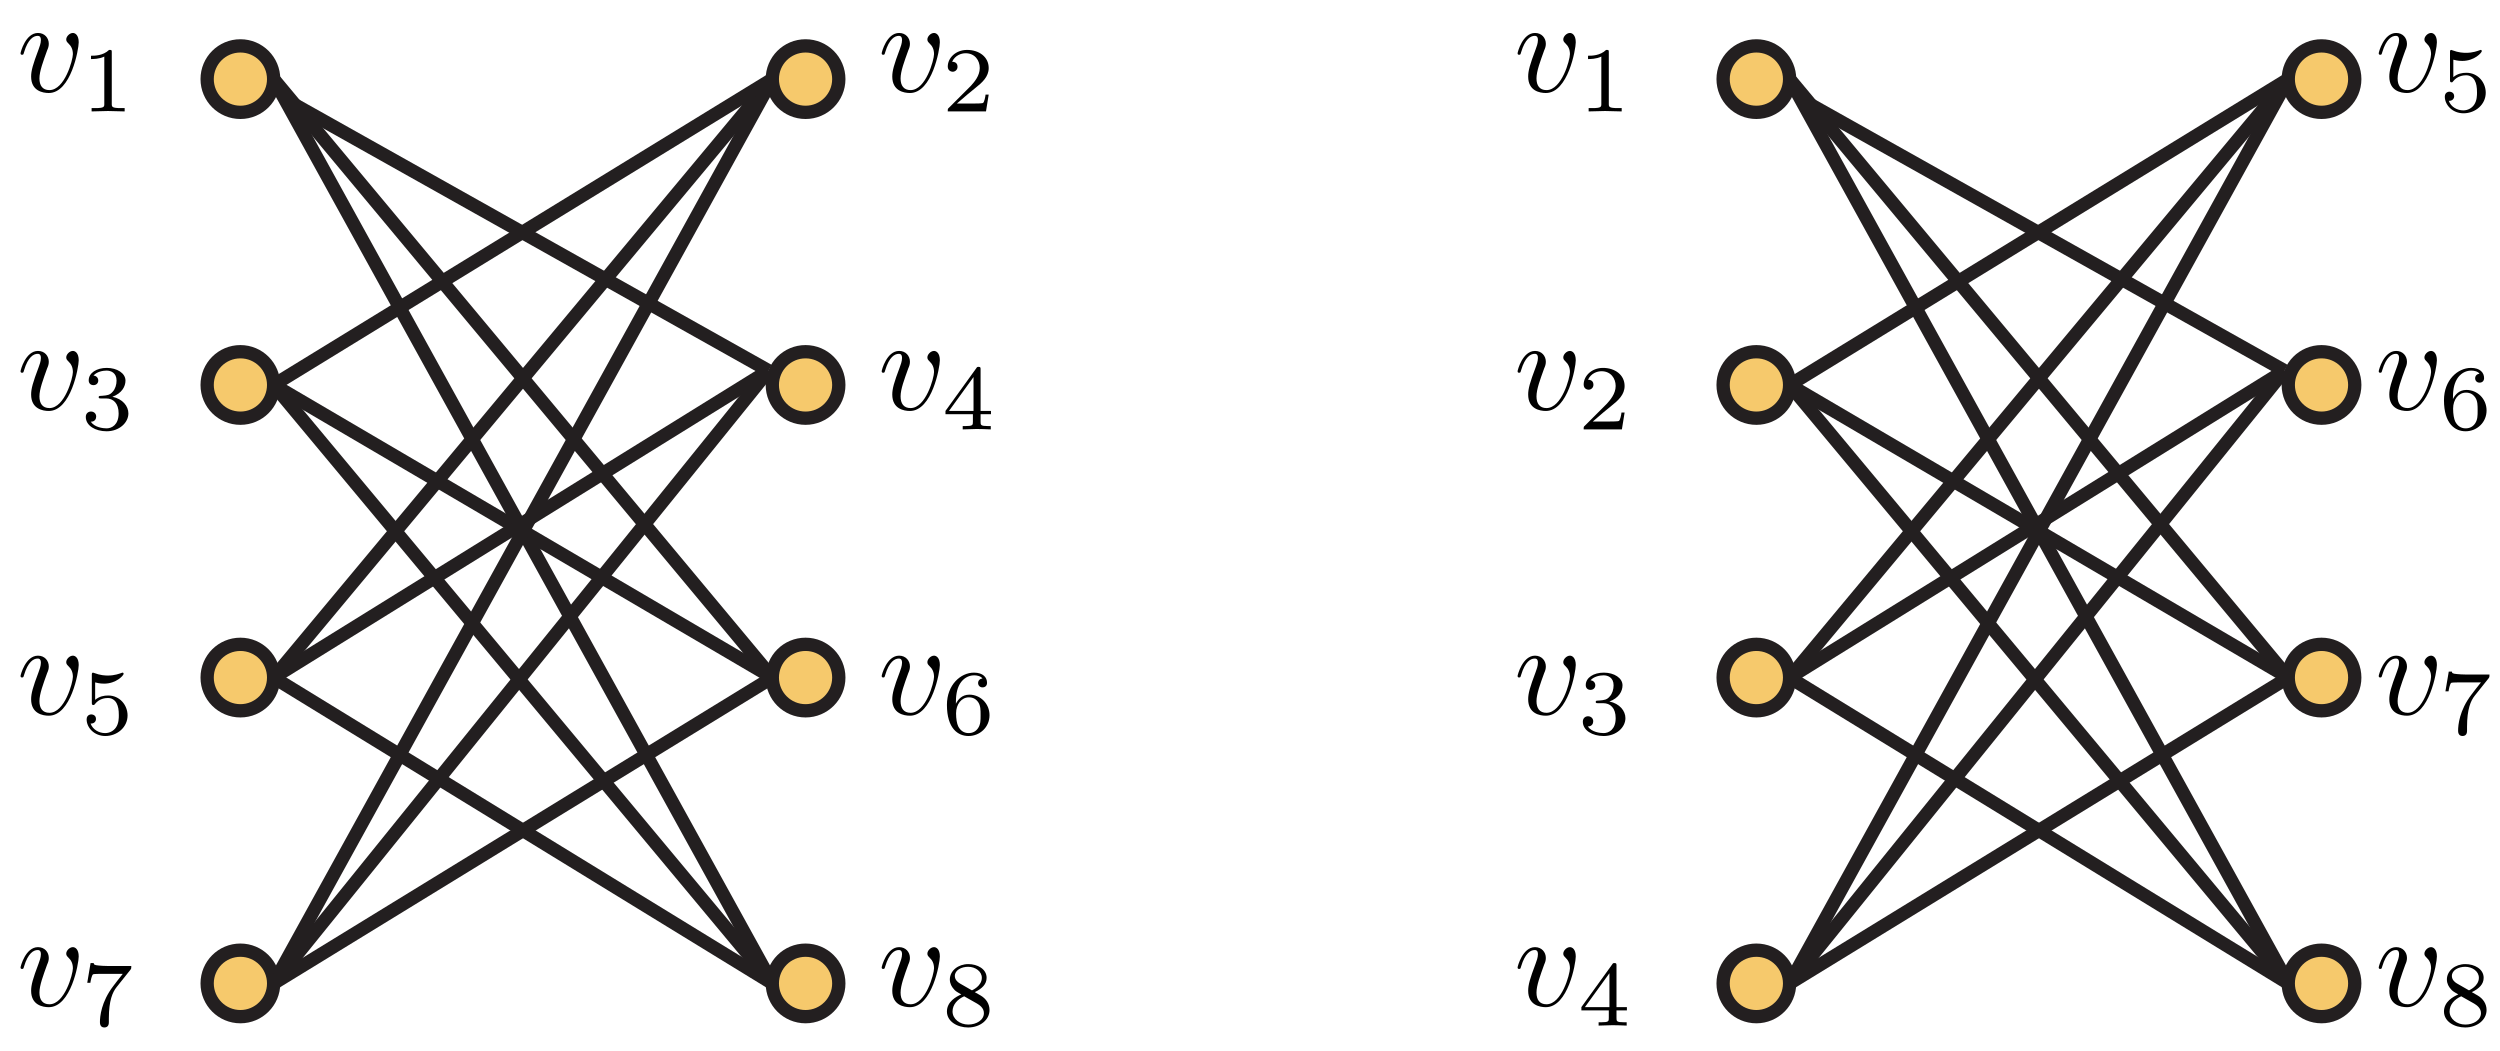 <?xml version="1.0" encoding="UTF-8"?>
<svg xmlns="http://www.w3.org/2000/svg" xmlns:xlink="http://www.w3.org/1999/xlink" width="188pt" height="79pt" viewBox="0 0 188 79" version="1.1">
<defs>
<g>
<symbol overflow="visible" id="glyph0-0">
<path style="stroke:none;" d=""/>
</symbol>
<symbol overflow="visible" id="glyph0-1">
<path style="stroke:none;" d="M 4.672 -3.703 C 4.672 -4.25 4.406 -4.406 4.234 -4.406 C 3.984 -4.406 3.734 -4.141 3.734 -3.922 C 3.734 -3.797 3.781 -3.734 3.891 -3.625 C 4.109 -3.422 4.234 -3.172 4.234 -2.812 C 4.234 -2.391 3.625 -0.109 2.469 -0.109 C 1.953 -0.109 1.719 -0.453 1.719 -0.984 C 1.719 -1.531 2 -2.266 2.297 -3.094 C 2.375 -3.266 2.422 -3.406 2.422 -3.594 C 2.422 -4.031 2.109 -4.406 1.609 -4.406 C 0.672 -4.406 0.297 -2.953 0.297 -2.875 C 0.297 -2.766 0.391 -2.766 0.406 -2.766 C 0.516 -2.766 0.516 -2.797 0.562 -2.953 C 0.859 -3.953 1.281 -4.188 1.578 -4.188 C 1.656 -4.188 1.828 -4.188 1.828 -3.875 C 1.828 -3.625 1.719 -3.344 1.656 -3.172 C 1.219 -2.016 1.094 -1.562 1.094 -1.125 C 1.094 -0.047 1.969 0.109 2.422 0.109 C 4.094 0.109 4.672 -3.188 4.672 -3.703 Z M 4.672 -3.703 "/>
</symbol>
<symbol overflow="visible" id="glyph1-0">
<path style="stroke:none;" d=""/>
</symbol>
<symbol overflow="visible" id="glyph1-1">
<path style="stroke:none;" d="M 2.328 -4.438 C 2.328 -4.625 2.328 -4.625 2.125 -4.625 C 1.672 -4.188 1.047 -4.188 0.766 -4.188 L 0.766 -3.938 C 0.922 -3.938 1.391 -3.938 1.766 -4.125 L 1.766 -0.578 C 1.766 -0.344 1.766 -0.25 1.078 -0.25 L 0.812 -0.25 L 0.812 0 C 0.938 0 1.797 -0.031 2.047 -0.031 C 2.266 -0.031 3.141 0 3.297 0 L 3.297 -0.25 L 3.031 -0.25 C 2.328 -0.25 2.328 -0.344 2.328 -0.578 Z M 2.328 -4.438 "/>
</symbol>
<symbol overflow="visible" id="glyph1-2">
<path style="stroke:none;" d="M 1.906 -2.328 C 2.453 -2.328 2.844 -1.953 2.844 -1.203 C 2.844 -0.344 2.328 -0.078 1.938 -0.078 C 1.656 -0.078 1.031 -0.156 0.75 -0.578 C 1.078 -0.578 1.156 -0.812 1.156 -0.969 C 1.156 -1.188 0.984 -1.344 0.766 -1.344 C 0.578 -1.344 0.375 -1.219 0.375 -0.938 C 0.375 -0.281 1.094 0.141 1.938 0.141 C 2.906 0.141 3.578 -0.516 3.578 -1.203 C 3.578 -1.75 3.141 -2.297 2.375 -2.453 C 3.094 -2.719 3.359 -3.234 3.359 -3.672 C 3.359 -4.219 2.734 -4.625 1.953 -4.625 C 1.188 -4.625 0.594 -4.25 0.594 -3.688 C 0.594 -3.453 0.75 -3.328 0.953 -3.328 C 1.172 -3.328 1.312 -3.484 1.312 -3.672 C 1.312 -3.875 1.172 -4.031 0.953 -4.047 C 1.203 -4.344 1.672 -4.422 1.938 -4.422 C 2.25 -4.422 2.688 -4.266 2.688 -3.672 C 2.688 -3.375 2.594 -3.047 2.406 -2.844 C 2.188 -2.578 1.984 -2.562 1.641 -2.531 C 1.469 -2.516 1.453 -2.516 1.422 -2.516 C 1.406 -2.516 1.344 -2.5 1.344 -2.422 C 1.344 -2.328 1.406 -2.328 1.531 -2.328 Z M 1.906 -2.328 "/>
</symbol>
<symbol overflow="visible" id="glyph1-3">
<path style="stroke:none;" d="M 1.078 -3.891 C 1.438 -3.797 1.641 -3.797 1.75 -3.797 C 2.672 -3.797 3.219 -4.422 3.219 -4.531 C 3.219 -4.609 3.172 -4.625 3.141 -4.625 C 3.125 -4.625 3.109 -4.625 3.078 -4.609 C 2.906 -4.547 2.547 -4.406 2.031 -4.406 C 1.828 -4.406 1.469 -4.422 1.016 -4.594 C 0.938 -4.625 0.922 -4.625 0.922 -4.625 C 0.828 -4.625 0.828 -4.547 0.828 -4.438 L 0.828 -2.391 C 0.828 -2.266 0.828 -2.188 0.938 -2.188 C 1 -2.188 1.016 -2.188 1.078 -2.281 C 1.375 -2.656 1.812 -2.719 2.047 -2.719 C 2.469 -2.719 2.656 -2.391 2.688 -2.328 C 2.812 -2.094 2.859 -1.828 2.859 -1.422 C 2.859 -1.219 2.859 -0.812 2.641 -0.5 C 2.469 -0.25 2.172 -0.078 1.828 -0.078 C 1.375 -0.078 0.906 -0.328 0.734 -0.797 C 1 -0.781 1.141 -0.953 1.141 -1.141 C 1.141 -1.438 0.875 -1.484 0.781 -1.484 C 0.781 -1.484 0.438 -1.484 0.438 -1.109 C 0.438 -0.484 1.016 0.141 1.844 0.141 C 2.734 0.141 3.516 -0.516 3.516 -1.406 C 3.516 -2.188 2.922 -2.906 2.062 -2.906 C 1.75 -2.906 1.391 -2.844 1.078 -2.578 Z M 1.078 -3.891 "/>
</symbol>
<symbol overflow="visible" id="glyph1-4">
<path style="stroke:none;" d="M 3.734 -4.203 C 3.797 -4.297 3.797 -4.312 3.797 -4.484 L 1.969 -4.484 C 1.688 -4.484 1.609 -4.5 1.359 -4.516 C 1 -4.547 0.984 -4.594 0.969 -4.703 L 0.734 -4.703 L 0.484 -3.219 L 0.719 -3.219 C 0.734 -3.328 0.812 -3.781 0.922 -3.859 C 0.969 -3.891 1.547 -3.891 1.641 -3.891 L 3.156 -3.891 C 2.938 -3.609 2.578 -3.172 2.438 -2.969 C 1.531 -1.781 1.438 -0.672 1.438 -0.266 C 1.438 -0.188 1.438 0.141 1.766 0.141 C 2.109 0.141 2.109 -0.172 2.109 -0.266 L 2.109 -0.547 C 2.109 -1.891 2.391 -2.516 2.688 -2.891 Z M 3.734 -4.203 "/>
</symbol>
<symbol overflow="visible" id="glyph1-5">
<path style="stroke:none;" d="M 3.516 -1.266 L 3.281 -1.266 C 3.266 -1.109 3.188 -0.703 3.094 -0.641 C 3.047 -0.594 2.516 -0.594 2.406 -0.594 L 1.125 -0.594 C 1.859 -1.234 2.109 -1.438 2.516 -1.766 C 3.031 -2.172 3.516 -2.609 3.516 -3.266 C 3.516 -4.109 2.781 -4.625 1.891 -4.625 C 1.031 -4.625 0.438 -4.016 0.438 -3.375 C 0.438 -3.031 0.734 -2.984 0.812 -2.984 C 0.969 -2.984 1.172 -3.109 1.172 -3.359 C 1.172 -3.484 1.125 -3.734 0.766 -3.734 C 0.984 -4.219 1.453 -4.375 1.781 -4.375 C 2.484 -4.375 2.844 -3.828 2.844 -3.266 C 2.844 -2.656 2.406 -2.188 2.188 -1.938 L 0.516 -0.266 C 0.438 -0.203 0.438 -0.188 0.438 0 L 3.312 0 Z M 3.516 -1.266 "/>
</symbol>
<symbol overflow="visible" id="glyph1-6">
<path style="stroke:none;" d="M 3.688 -1.141 L 3.688 -1.391 L 2.906 -1.391 L 2.906 -4.5 C 2.906 -4.641 2.906 -4.703 2.766 -4.703 C 2.672 -4.703 2.641 -4.703 2.578 -4.594 L 0.266 -1.391 L 0.266 -1.141 L 2.328 -1.141 L 2.328 -0.578 C 2.328 -0.328 2.328 -0.25 1.75 -0.25 L 1.562 -0.25 L 1.562 0 C 1.922 -0.016 2.359 -0.031 2.609 -0.031 C 2.875 -0.031 3.312 -0.016 3.672 0 L 3.672 -0.25 L 3.484 -0.25 C 2.906 -0.25 2.906 -0.328 2.906 -0.578 L 2.906 -1.141 Z M 2.375 -3.938 L 2.375 -1.391 L 0.531 -1.391 Z M 2.375 -3.938 "/>
</symbol>
<symbol overflow="visible" id="glyph1-7">
<path style="stroke:none;" d="M 1.047 -2.281 C 1.047 -2.844 1.094 -3.359 1.359 -3.797 C 1.594 -4.172 1.969 -4.422 2.422 -4.422 C 2.625 -4.422 2.906 -4.375 3.047 -4.188 C 2.875 -4.172 2.719 -4.047 2.719 -3.844 C 2.719 -3.672 2.844 -3.516 3.047 -3.516 C 3.266 -3.516 3.391 -3.656 3.391 -3.859 C 3.391 -4.266 3.094 -4.625 2.406 -4.625 C 1.406 -4.625 0.375 -3.703 0.375 -2.203 C 0.375 -0.406 1.219 0.141 2 0.141 C 2.844 0.141 3.578 -0.516 3.578 -1.422 C 3.578 -2.312 2.875 -2.969 2.062 -2.969 C 1.5 -2.969 1.203 -2.594 1.047 -2.281 Z M 2 -0.078 C 1.641 -0.078 1.375 -0.281 1.219 -0.594 C 1.125 -0.797 1.062 -1.156 1.062 -1.562 C 1.062 -2.25 1.469 -2.766 2.031 -2.766 C 2.344 -2.766 2.562 -2.641 2.734 -2.391 C 2.906 -2.125 2.906 -1.828 2.906 -1.422 C 2.906 -1.031 2.906 -0.734 2.719 -0.453 C 2.562 -0.219 2.328 -0.078 2 -0.078 Z M 2 -0.078 "/>
</symbol>
<symbol overflow="visible" id="glyph1-8">
<path style="stroke:none;" d="M 2.469 -2.516 C 3.016 -2.781 3.359 -3.109 3.359 -3.594 C 3.359 -4.266 2.656 -4.625 1.984 -4.625 C 1.219 -4.625 0.594 -4.125 0.594 -3.469 C 0.594 -3.141 0.75 -2.906 0.875 -2.766 C 1 -2.609 1.047 -2.578 1.453 -2.344 C 1.062 -2.172 0.375 -1.797 0.375 -1.062 C 0.375 -0.297 1.172 0.141 1.969 0.141 C 2.859 0.141 3.578 -0.422 3.578 -1.172 C 3.578 -1.641 3.312 -2.031 2.906 -2.266 C 2.812 -2.328 2.578 -2.453 2.469 -2.516 Z M 1.344 -3.172 C 1.156 -3.281 0.969 -3.469 0.969 -3.734 C 0.969 -4.172 1.469 -4.422 1.969 -4.422 C 2.516 -4.422 3 -4.078 3 -3.594 C 3 -2.969 2.266 -2.656 2.266 -2.656 C 2.25 -2.656 2.234 -2.656 2.188 -2.688 Z M 1.672 -2.203 L 2.641 -1.656 C 2.812 -1.547 3.156 -1.344 3.156 -0.938 C 3.156 -0.406 2.578 -0.078 1.984 -0.078 C 1.344 -0.078 0.797 -0.5 0.797 -1.062 C 0.797 -1.578 1.172 -1.984 1.672 -2.203 Z M 1.672 -2.203 "/>
</symbol>
</g>
<clipPath id="clip1">
  <path d="M 10.215 0.602 L 27 0.602 L 27 15 L 10.215 15 Z M 10.215 0.602 "/>
</clipPath>
<clipPath id="clip2">
  <path d="M 10.215 20 L 27 20 L 27 38 L 10.215 38 Z M 10.215 20 "/>
</clipPath>
<clipPath id="clip3">
  <path d="M 10.215 42 L 27 42 L 27 60 L 10.215 60 Z M 10.215 42 "/>
</clipPath>
<clipPath id="clip4">
  <path d="M 10.215 65 L 27 65 L 27 79 L 10.215 79 Z M 10.215 65 "/>
</clipPath>
<clipPath id="clip5">
  <path d="M 52 0.602 L 69 0.602 L 69 15 L 52 15 Z M 52 0.602 "/>
</clipPath>
<clipPath id="clip6">
  <path d="M 14 0.602 L 64 0.602 L 64 35 L 14 35 Z M 14 0.602 "/>
</clipPath>
<clipPath id="clip7">
  <path d="M 14 0.602 L 64 0.602 L 64 57 L 14 57 Z M 14 0.602 "/>
</clipPath>
<clipPath id="clip8">
  <path d="M 14 0.602 L 64 0.602 L 64 79 L 14 79 Z M 14 0.602 "/>
</clipPath>
<clipPath id="clip9">
  <path d="M 14 0.602 L 64 0.602 L 64 57 L 14 57 Z M 14 0.602 "/>
</clipPath>
<clipPath id="clip10">
  <path d="M 14 0.602 L 64 0.602 L 64 79 L 14 79 Z M 14 0.602 "/>
</clipPath>
<clipPath id="clip11">
  <path d="M 124.215 0.602 L 141 0.602 L 141 15 L 124.215 15 Z M 124.215 0.602 "/>
</clipPath>
<clipPath id="clip12">
  <path d="M 124.215 20 L 141 20 L 141 38 L 124.215 38 Z M 124.215 20 "/>
</clipPath>
<clipPath id="clip13">
  <path d="M 124.215 42 L 141 42 L 141 60 L 124.215 60 Z M 124.215 42 "/>
</clipPath>
<clipPath id="clip14">
  <path d="M 124.215 65 L 141 65 L 141 79 L 124.215 79 Z M 124.215 65 "/>
</clipPath>
<clipPath id="clip15">
  <path d="M 166 0.602 L 183 0.602 L 183 15 L 166 15 Z M 166 0.602 "/>
</clipPath>
<clipPath id="clip16">
  <path d="M 128 0.602 L 178 0.602 L 178 35 L 128 35 Z M 128 0.602 "/>
</clipPath>
<clipPath id="clip17">
  <path d="M 128 0.602 L 178 0.602 L 178 57 L 128 57 Z M 128 0.602 "/>
</clipPath>
<clipPath id="clip18">
  <path d="M 128 0.602 L 178 0.602 L 178 79 L 128 79 Z M 128 0.602 "/>
</clipPath>
<clipPath id="clip19">
  <path d="M 128 0.602 L 178 0.602 L 178 57 L 128 57 Z M 128 0.602 "/>
</clipPath>
<clipPath id="clip20">
  <path d="M 128 0.602 L 178 0.602 L 178 79 L 128 79 Z M 128 0.602 "/>
</clipPath>
</defs>
<g id="surface1">
<g style="fill:rgb(0%,0%,0%);fill-opacity:1;">
  <use xlink:href="#glyph0-1" x="1.247" y="6.885"/>
</g>
<g style="fill:rgb(0%,0%,0%);fill-opacity:1;">
  <use xlink:href="#glyph1-1" x="6.077" y="8.379"/>
</g>
<g style="fill:rgb(0%,0%,0%);fill-opacity:1;">
  <use xlink:href="#glyph0-1" x="1.247" y="30.796"/>
</g>
<g style="fill:rgb(0%,0%,0%);fill-opacity:1;">
  <use xlink:href="#glyph1-2" x="6.077" y="32.291"/>
</g>
<g style="fill:rgb(0%,0%,0%);fill-opacity:1;">
  <use xlink:href="#glyph0-1" x="1.247" y="53.712"/>
</g>
<g style="fill:rgb(0%,0%,0%);fill-opacity:1;">
  <use xlink:href="#glyph1-3" x="6.077" y="55.207"/>
</g>
<g style="fill:rgb(0%,0%,0%);fill-opacity:1;">
  <use xlink:href="#glyph0-1" x="1.247" y="75.631"/>
</g>
<g style="fill:rgb(0%,0%,0%);fill-opacity:1;">
  <use xlink:href="#glyph1-4" x="6.077" y="77.125"/>
</g>
<g style="fill:rgb(0%,0%,0%);fill-opacity:1;">
  <use xlink:href="#glyph0-1" x="66.005" y="6.885"/>
</g>
<g style="fill:rgb(0%,0%,0%);fill-opacity:1;">
  <use xlink:href="#glyph1-5" x="70.834" y="8.379"/>
</g>
<g style="fill:rgb(0%,0%,0%);fill-opacity:1;">
  <use xlink:href="#glyph0-1" x="66.005" y="30.796"/>
</g>
<g style="fill:rgb(0%,0%,0%);fill-opacity:1;">
  <use xlink:href="#glyph1-6" x="70.834" y="32.291"/>
</g>
<g style="fill:rgb(0%,0%,0%);fill-opacity:1;">
  <use xlink:href="#glyph0-1" x="66.005" y="53.712"/>
</g>
<g style="fill:rgb(0%,0%,0%);fill-opacity:1;">
  <use xlink:href="#glyph1-7" x="70.834" y="55.207"/>
</g>
<g style="fill:rgb(0%,0%,0%);fill-opacity:1;">
  <use xlink:href="#glyph0-1" x="66.005" y="75.631"/>
</g>
<g style="fill:rgb(0%,0%,0%);fill-opacity:1;">
  <use xlink:href="#glyph1-8" x="70.834" y="77.125"/>
</g>
<g style="fill:rgb(0%,0%,0%);fill-opacity:1;">
  <use xlink:href="#glyph0-1" x="113.825" y="6.885"/>
</g>
<g style="fill:rgb(0%,0%,0%);fill-opacity:1;">
  <use xlink:href="#glyph1-1" x="118.654" y="8.379"/>
</g>
<g style="fill:rgb(0%,0%,0%);fill-opacity:1;">
  <use xlink:href="#glyph0-1" x="113.825" y="30.796"/>
</g>
<g style="fill:rgb(0%,0%,0%);fill-opacity:1;">
  <use xlink:href="#glyph1-5" x="118.654" y="32.291"/>
</g>
<g style="fill:rgb(0%,0%,0%);fill-opacity:1;">
  <use xlink:href="#glyph0-1" x="113.825" y="53.712"/>
</g>
<g style="fill:rgb(0%,0%,0%);fill-opacity:1;">
  <use xlink:href="#glyph1-2" x="118.654" y="55.207"/>
</g>
<g style="fill:rgb(0%,0%,0%);fill-opacity:1;">
  <use xlink:href="#glyph0-1" x="113.825" y="75.631"/>
</g>
<g style="fill:rgb(0%,0%,0%);fill-opacity:1;">
  <use xlink:href="#glyph1-6" x="118.654" y="77.125"/>
</g>
<g style="fill:rgb(0%,0%,0%);fill-opacity:1;">
  <use xlink:href="#glyph0-1" x="178.582" y="6.885"/>
</g>
<g style="fill:rgb(0%,0%,0%);fill-opacity:1;">
  <use xlink:href="#glyph1-3" x="183.412" y="8.379"/>
</g>
<g style="fill:rgb(0%,0%,0%);fill-opacity:1;">
  <use xlink:href="#glyph0-1" x="178.582" y="30.796"/>
</g>
<g style="fill:rgb(0%,0%,0%);fill-opacity:1;">
  <use xlink:href="#glyph1-7" x="183.412" y="32.291"/>
</g>
<g style="fill:rgb(0%,0%,0%);fill-opacity:1;">
  <use xlink:href="#glyph0-1" x="178.582" y="53.712"/>
</g>
<g style="fill:rgb(0%,0%,0%);fill-opacity:1;">
  <use xlink:href="#glyph1-4" x="183.412" y="55.207"/>
</g>
<g style="fill:rgb(0%,0%,0%);fill-opacity:1;">
  <use xlink:href="#glyph0-1" x="178.582" y="75.631"/>
</g>
<g style="fill:rgb(0%,0%,0%);fill-opacity:1;">
  <use xlink:href="#glyph1-8" x="183.412" y="77.125"/>
</g>
<path style=" stroke:none;fill-rule:nonzero;fill:rgb(96.404%,78.809%,42.223%);fill-opacity:1;" d="M 20.578 5.949 C 20.578 7.328 19.457 8.449 18.078 8.449 C 16.695 8.449 15.578 7.328 15.578 5.949 C 15.578 4.566 16.695 3.449 18.078 3.449 C 19.457 3.449 20.578 4.566 20.578 5.949 "/>
<g clip-path="url(#clip1)" clip-rule="nonzero">
<path style="fill:none;stroke-width:1;stroke-linecap:butt;stroke-linejoin:miter;stroke:rgb(13.73%,12.16%,12.549%);stroke-opacity:1;stroke-miterlimit:4;" d="M 0.001 -0 C 0.001 -1.379 -1.12 -2.5 -2.499 -2.5 C -3.882 -2.5 -4.999 -1.379 -4.999 -0 C -4.999 1.382 -3.882 2.499 -2.499 2.499 C -1.12 2.499 0.001 1.382 0.001 -0 Z M 0.001 -0 " transform="matrix(1,0,0,-1,20.577,5.949)"/>
</g>
<path style=" stroke:none;fill-rule:nonzero;fill:rgb(96.404%,78.809%,42.223%);fill-opacity:1;" d="M 20.578 28.949 C 20.578 30.332 19.457 31.449 18.078 31.449 C 16.695 31.449 15.578 30.332 15.578 28.949 C 15.578 27.57 16.695 26.449 18.078 26.449 C 19.457 26.449 20.578 27.57 20.578 28.949 "/>
<g clip-path="url(#clip2)" clip-rule="nonzero">
<path style="fill:none;stroke-width:1;stroke-linecap:butt;stroke-linejoin:miter;stroke:rgb(13.73%,12.16%,12.549%);stroke-opacity:1;stroke-miterlimit:4;" d="M 0.001 0.001 C 0.001 -1.382 -1.12 -2.499 -2.499 -2.499 C -3.882 -2.499 -4.999 -1.382 -4.999 0.001 C -4.999 1.38 -3.882 2.501 -2.499 2.501 C -1.12 2.501 0.001 1.38 0.001 0.001 Z M 0.001 0.001 " transform="matrix(1,0,0,-1,20.577,28.95)"/>
</g>
<path style=" stroke:none;fill-rule:nonzero;fill:rgb(96.404%,78.809%,42.223%);fill-opacity:1;" d="M 20.578 50.953 C 20.578 52.332 19.457 53.453 18.078 53.453 C 16.695 53.453 15.578 52.332 15.578 50.953 C 15.578 49.57 16.695 48.453 18.078 48.453 C 19.457 48.453 20.578 49.57 20.578 50.953 "/>
<g clip-path="url(#clip3)" clip-rule="nonzero">
<path style="fill:none;stroke-width:1;stroke-linecap:butt;stroke-linejoin:miter;stroke:rgb(13.73%,12.16%,12.549%);stroke-opacity:1;stroke-miterlimit:4;" d="M 0.001 -0.002 C 0.001 -1.381 -1.12 -2.502 -2.499 -2.502 C -3.882 -2.502 -4.999 -1.381 -4.999 -0.002 C -4.999 1.381 -3.882 2.498 -2.499 2.498 C -1.12 2.498 0.001 1.381 0.001 -0.002 Z M 0.001 -0.002 " transform="matrix(1,0,0,-1,20.577,50.951)"/>
</g>
<path style=" stroke:none;fill-rule:nonzero;fill:rgb(96.404%,78.809%,42.223%);fill-opacity:1;" d="M 20.578 73.953 C 20.578 75.332 19.457 76.453 18.078 76.453 C 16.695 76.453 15.578 75.332 15.578 73.953 C 15.578 72.57 16.695 71.453 18.078 71.453 C 19.457 71.453 20.578 72.57 20.578 73.953 "/>
<g clip-path="url(#clip4)" clip-rule="nonzero">
<path style="fill:none;stroke-width:1;stroke-linecap:butt;stroke-linejoin:miter;stroke:rgb(13.73%,12.16%,12.549%);stroke-opacity:1;stroke-miterlimit:4;" d="M 0.001 -0 C 0.001 -1.379 -1.12 -2.5 -2.499 -2.5 C -3.882 -2.5 -4.999 -1.379 -4.999 -0 C -4.999 1.382 -3.882 2.5 -2.499 2.5 C -1.12 2.5 0.001 1.382 0.001 -0 Z M 0.001 -0 " transform="matrix(1,0,0,-1,20.577,73.953)"/>
</g>
<path style=" stroke:none;fill-rule:nonzero;fill:rgb(96.404%,78.809%,42.223%);fill-opacity:1;" d="M 63.078 5.949 C 63.078 7.328 61.957 8.449 60.578 8.449 C 59.195 8.449 58.078 7.328 58.078 5.949 C 58.078 4.566 59.195 3.449 60.578 3.449 C 61.957 3.449 63.078 4.566 63.078 5.949 "/>
<g clip-path="url(#clip5)" clip-rule="nonzero">
<path style="fill:none;stroke-width:1;stroke-linecap:butt;stroke-linejoin:miter;stroke:rgb(13.73%,12.16%,12.549%);stroke-opacity:1;stroke-miterlimit:4;" d="M 0.001 -0 C 0.001 -1.379 -1.12 -2.5 -2.499 -2.5 C -3.882 -2.5 -4.999 -1.379 -4.999 -0 C -4.999 1.382 -3.882 2.499 -2.499 2.499 C -1.12 2.499 0.001 1.382 0.001 -0 Z M 0.001 -0 " transform="matrix(1,0,0,-1,63.077,5.949)"/>
</g>
<path style=" stroke:none;fill-rule:nonzero;fill:rgb(96.404%,78.809%,42.223%);fill-opacity:1;" d="M 63.078 28.949 C 63.078 30.332 61.957 31.449 60.578 31.449 C 59.195 31.449 58.078 30.332 58.078 28.949 C 58.078 27.57 59.195 26.449 60.578 26.449 C 61.957 26.449 63.078 27.57 63.078 28.949 "/>
<path style="fill:none;stroke-width:1;stroke-linecap:butt;stroke-linejoin:miter;stroke:rgb(13.73%,12.16%,12.549%);stroke-opacity:1;stroke-miterlimit:4;" d="M 0.001 0.001 C 0.001 -1.382 -1.12 -2.499 -2.499 -2.499 C -3.882 -2.499 -4.999 -1.382 -4.999 0.001 C -4.999 1.38 -3.882 2.501 -2.499 2.501 C -1.12 2.501 0.001 1.38 0.001 0.001 Z M 0.001 0.001 " transform="matrix(1,0,0,-1,63.077,28.95)"/>
<path style=" stroke:none;fill-rule:nonzero;fill:rgb(96.404%,78.809%,42.223%);fill-opacity:1;" d="M 63.078 50.953 C 63.078 52.332 61.957 53.453 60.578 53.453 C 59.195 53.453 58.078 52.332 58.078 50.953 C 58.078 49.57 59.195 48.453 60.578 48.453 C 61.957 48.453 63.078 49.57 63.078 50.953 "/>
<path style="fill:none;stroke-width:1;stroke-linecap:butt;stroke-linejoin:miter;stroke:rgb(13.73%,12.16%,12.549%);stroke-opacity:1;stroke-miterlimit:4;" d="M 0.001 -0.002 C 0.001 -1.381 -1.12 -2.502 -2.499 -2.502 C -3.882 -2.502 -4.999 -1.381 -4.999 -0.002 C -4.999 1.381 -3.882 2.498 -2.499 2.498 C -1.12 2.498 0.001 1.381 0.001 -0.002 Z M 0.001 -0.002 " transform="matrix(1,0,0,-1,63.077,50.951)"/>
<path style=" stroke:none;fill-rule:nonzero;fill:rgb(96.404%,78.809%,42.223%);fill-opacity:1;" d="M 63.078 73.953 C 63.078 75.332 61.957 76.453 60.578 76.453 C 59.195 76.453 58.078 75.332 58.078 73.953 C 58.078 72.57 59.195 71.453 60.578 71.453 C 61.957 71.453 63.078 72.57 63.078 73.953 "/>
<path style="fill:none;stroke-width:1;stroke-linecap:butt;stroke-linejoin:miter;stroke:rgb(13.73%,12.16%,12.549%);stroke-opacity:1;stroke-miterlimit:4;" d="M 0.001 -0 C 0.001 -1.379 -1.12 -2.5 -2.499 -2.5 C -3.882 -2.5 -4.999 -1.379 -4.999 -0 C -4.999 1.382 -3.882 2.5 -2.499 2.5 C -1.12 2.5 0.001 1.382 0.001 -0 Z M 0.001 -0 " transform="matrix(1,0,0,-1,63.077,73.953)"/>
<path style="fill:none;stroke-width:1;stroke-linecap:butt;stroke-linejoin:miter;stroke:rgb(13.73%,12.16%,12.549%);stroke-opacity:1;stroke-miterlimit:4;" d="M 0.002 -0.001 L 36.385 -20.426 " transform="matrix(1,0,0,-1,21.404,7.448)"/>
<path style="fill:none;stroke-width:1;stroke-linecap:butt;stroke-linejoin:miter;stroke:rgb(13.73%,12.16%,12.549%);stroke-opacity:1;stroke-miterlimit:4;" d="M -0 -0.001 L -37.211 -23.077 " transform="matrix(1,0,0,-1,57.789,27.874)"/>
<path style="fill:none;stroke-width:1;stroke-linecap:butt;stroke-linejoin:miter;stroke:rgb(13.73%,12.16%,12.549%);stroke-opacity:1;stroke-miterlimit:4;" d="M 0.001 -0.002 L 37.501 -23 " transform="matrix(1,0,0,-1,20.577,50.951)"/>
<g clip-path="url(#clip6)" clip-rule="nonzero">
<path style="fill:none;stroke-width:1;stroke-linecap:butt;stroke-linejoin:miter;stroke:rgb(13.73%,12.16%,12.549%);stroke-opacity:1;stroke-miterlimit:4;" d="M 0.001 -0 L -37.499 -22.999 " transform="matrix(1,0,0,-1,58.077,5.949)"/>
</g>
<path style="fill:none;stroke-width:1;stroke-linecap:butt;stroke-linejoin:miter;stroke:rgb(13.73%,12.16%,12.549%);stroke-opacity:1;stroke-miterlimit:4;" d="M 0.001 0.001 L 37.501 -22.002 " transform="matrix(1,0,0,-1,20.577,28.95)"/>
<path style="fill:none;stroke-width:1;stroke-linecap:butt;stroke-linejoin:miter;stroke:rgb(13.73%,12.16%,12.549%);stroke-opacity:1;stroke-miterlimit:4;" d="M 0.001 -0.002 L -37.499 -23 " transform="matrix(1,0,0,-1,58.077,50.951)"/>
<g clip-path="url(#clip7)" clip-rule="nonzero">
<path style="fill:none;stroke-width:1;stroke-linecap:butt;stroke-linejoin:miter;stroke:rgb(13.73%,12.16%,12.549%);stroke-opacity:1;stroke-miterlimit:4;" d="M 0.001 -0 L 37.501 -45.002 " transform="matrix(1,0,0,-1,20.577,5.949)"/>
</g>
<g clip-path="url(#clip8)" clip-rule="nonzero">
<path style="fill:none;stroke-width:1;stroke-linecap:butt;stroke-linejoin:miter;stroke:rgb(13.73%,12.16%,12.549%);stroke-opacity:1;stroke-miterlimit:4;" d="M 0.001 -0 L 37.501 -68 " transform="matrix(1,0,0,-1,20.577,5.949)"/>
</g>
<g clip-path="url(#clip9)" clip-rule="nonzero">
<path style="fill:none;stroke-width:1;stroke-linecap:butt;stroke-linejoin:miter;stroke:rgb(13.73%,12.16%,12.549%);stroke-opacity:1;stroke-miterlimit:4;" d="M 0.001 -0 L -37.499 -45.002 " transform="matrix(1,0,0,-1,58.077,5.949)"/>
</g>
<g clip-path="url(#clip10)" clip-rule="nonzero">
<path style="fill:none;stroke-width:1;stroke-linecap:butt;stroke-linejoin:miter;stroke:rgb(13.73%,12.16%,12.549%);stroke-opacity:1;stroke-miterlimit:4;" d="M 0.001 -0 L -37.499 -68 " transform="matrix(1,0,0,-1,58.077,5.949)"/>
</g>
<path style="fill:none;stroke-width:1;stroke-linecap:butt;stroke-linejoin:miter;stroke:rgb(13.73%,12.16%,12.549%);stroke-opacity:1;stroke-miterlimit:4;" d="M -0 -0.001 L -37.211 -46.076 " transform="matrix(1,0,0,-1,57.789,27.874)"/>
<path style="fill:none;stroke-width:1;stroke-linecap:butt;stroke-linejoin:miter;stroke:rgb(13.73%,12.16%,12.549%);stroke-opacity:1;stroke-miterlimit:4;" d="M 0.001 0.001 L 37.501 -45 " transform="matrix(1,0,0,-1,20.577,28.95)"/>
<path style=" stroke:none;fill-rule:nonzero;fill:rgb(96.404%,78.809%,42.223%);fill-opacity:1;" d="M 134.578 5.949 C 134.578 7.328 133.457 8.449 132.078 8.449 C 130.695 8.449 129.578 7.328 129.578 5.949 C 129.578 4.566 130.695 3.449 132.078 3.449 C 133.457 3.449 134.578 4.566 134.578 5.949 "/>
<g clip-path="url(#clip11)" clip-rule="nonzero">
<path style="fill:none;stroke-width:1;stroke-linecap:butt;stroke-linejoin:miter;stroke:rgb(13.73%,12.16%,12.549%);stroke-opacity:1;stroke-miterlimit:4;" d="M 0.001 -0 C 0.001 -1.379 -1.12 -2.5 -2.499 -2.5 C -3.882 -2.5 -4.999 -1.379 -4.999 -0 C -4.999 1.382 -3.882 2.499 -2.499 2.499 C -1.12 2.499 0.001 1.382 0.001 -0 Z M 0.001 -0 " transform="matrix(1,0,0,-1,134.577,5.949)"/>
</g>
<path style=" stroke:none;fill-rule:nonzero;fill:rgb(96.404%,78.809%,42.223%);fill-opacity:1;" d="M 134.578 28.949 C 134.578 30.332 133.457 31.449 132.078 31.449 C 130.695 31.449 129.578 30.332 129.578 28.949 C 129.578 27.57 130.695 26.449 132.078 26.449 C 133.457 26.449 134.578 27.57 134.578 28.949 "/>
<g clip-path="url(#clip12)" clip-rule="nonzero">
<path style="fill:none;stroke-width:1;stroke-linecap:butt;stroke-linejoin:miter;stroke:rgb(13.73%,12.16%,12.549%);stroke-opacity:1;stroke-miterlimit:4;" d="M 0.001 0.001 C 0.001 -1.382 -1.12 -2.499 -2.499 -2.499 C -3.882 -2.499 -4.999 -1.382 -4.999 0.001 C -4.999 1.38 -3.882 2.501 -2.499 2.501 C -1.12 2.501 0.001 1.38 0.001 0.001 Z M 0.001 0.001 " transform="matrix(1,0,0,-1,134.577,28.95)"/>
</g>
<path style=" stroke:none;fill-rule:nonzero;fill:rgb(96.404%,78.809%,42.223%);fill-opacity:1;" d="M 134.578 50.953 C 134.578 52.332 133.457 53.453 132.078 53.453 C 130.695 53.453 129.578 52.332 129.578 50.953 C 129.578 49.57 130.695 48.453 132.078 48.453 C 133.457 48.453 134.578 49.57 134.578 50.953 "/>
<g clip-path="url(#clip13)" clip-rule="nonzero">
<path style="fill:none;stroke-width:1;stroke-linecap:butt;stroke-linejoin:miter;stroke:rgb(13.73%,12.16%,12.549%);stroke-opacity:1;stroke-miterlimit:4;" d="M 0.001 -0.002 C 0.001 -1.381 -1.12 -2.502 -2.499 -2.502 C -3.882 -2.502 -4.999 -1.381 -4.999 -0.002 C -4.999 1.381 -3.882 2.498 -2.499 2.498 C -1.12 2.498 0.001 1.381 0.001 -0.002 Z M 0.001 -0.002 " transform="matrix(1,0,0,-1,134.577,50.951)"/>
</g>
<path style=" stroke:none;fill-rule:nonzero;fill:rgb(96.404%,78.809%,42.223%);fill-opacity:1;" d="M 134.578 73.953 C 134.578 75.332 133.457 76.453 132.078 76.453 C 130.695 76.453 129.578 75.332 129.578 73.953 C 129.578 72.57 130.695 71.453 132.078 71.453 C 133.457 71.453 134.578 72.57 134.578 73.953 "/>
<g clip-path="url(#clip14)" clip-rule="nonzero">
<path style="fill:none;stroke-width:1;stroke-linecap:butt;stroke-linejoin:miter;stroke:rgb(13.73%,12.16%,12.549%);stroke-opacity:1;stroke-miterlimit:4;" d="M 0.001 -0 C 0.001 -1.379 -1.12 -2.5 -2.499 -2.5 C -3.882 -2.5 -4.999 -1.379 -4.999 -0 C -4.999 1.382 -3.882 2.5 -2.499 2.5 C -1.12 2.5 0.001 1.382 0.001 -0 Z M 0.001 -0 " transform="matrix(1,0,0,-1,134.577,73.953)"/>
</g>
<path style=" stroke:none;fill-rule:nonzero;fill:rgb(96.404%,78.809%,42.223%);fill-opacity:1;" d="M 177.078 5.949 C 177.078 7.328 175.957 8.449 174.578 8.449 C 173.195 8.449 172.078 7.328 172.078 5.949 C 172.078 4.566 173.195 3.449 174.578 3.449 C 175.957 3.449 177.078 4.566 177.078 5.949 "/>
<g clip-path="url(#clip15)" clip-rule="nonzero">
<path style="fill:none;stroke-width:1;stroke-linecap:butt;stroke-linejoin:miter;stroke:rgb(13.73%,12.16%,12.549%);stroke-opacity:1;stroke-miterlimit:4;" d="M 0.001 -0 C 0.001 -1.379 -1.12 -2.5 -2.499 -2.5 C -3.882 -2.5 -4.999 -1.379 -4.999 -0 C -4.999 1.382 -3.882 2.499 -2.499 2.499 C -1.12 2.499 0.001 1.382 0.001 -0 Z M 0.001 -0 " transform="matrix(1,0,0,-1,177.077,5.949)"/>
</g>
<path style=" stroke:none;fill-rule:nonzero;fill:rgb(96.404%,78.809%,42.223%);fill-opacity:1;" d="M 177.078 28.949 C 177.078 30.332 175.957 31.449 174.578 31.449 C 173.195 31.449 172.078 30.332 172.078 28.949 C 172.078 27.57 173.195 26.449 174.578 26.449 C 175.957 26.449 177.078 27.57 177.078 28.949 "/>
<path style="fill:none;stroke-width:1;stroke-linecap:butt;stroke-linejoin:miter;stroke:rgb(13.73%,12.16%,12.549%);stroke-opacity:1;stroke-miterlimit:4;" d="M 0.001 0.001 C 0.001 -1.382 -1.12 -2.499 -2.499 -2.499 C -3.882 -2.499 -4.999 -1.382 -4.999 0.001 C -4.999 1.38 -3.882 2.501 -2.499 2.501 C -1.12 2.501 0.001 1.38 0.001 0.001 Z M 0.001 0.001 " transform="matrix(1,0,0,-1,177.077,28.95)"/>
<path style=" stroke:none;fill-rule:nonzero;fill:rgb(96.404%,78.809%,42.223%);fill-opacity:1;" d="M 177.078 50.953 C 177.078 52.332 175.957 53.453 174.578 53.453 C 173.195 53.453 172.078 52.332 172.078 50.953 C 172.078 49.57 173.195 48.453 174.578 48.453 C 175.957 48.453 177.078 49.57 177.078 50.953 "/>
<path style="fill:none;stroke-width:1;stroke-linecap:butt;stroke-linejoin:miter;stroke:rgb(13.73%,12.16%,12.549%);stroke-opacity:1;stroke-miterlimit:4;" d="M 0.001 -0.002 C 0.001 -1.381 -1.12 -2.502 -2.499 -2.502 C -3.882 -2.502 -4.999 -1.381 -4.999 -0.002 C -4.999 1.381 -3.882 2.498 -2.499 2.498 C -1.12 2.498 0.001 1.381 0.001 -0.002 Z M 0.001 -0.002 " transform="matrix(1,0,0,-1,177.077,50.951)"/>
<path style=" stroke:none;fill-rule:nonzero;fill:rgb(96.404%,78.809%,42.223%);fill-opacity:1;" d="M 177.078 73.953 C 177.078 75.332 175.957 76.453 174.578 76.453 C 173.195 76.453 172.078 75.332 172.078 73.953 C 172.078 72.57 173.195 71.453 174.578 71.453 C 175.957 71.453 177.078 72.57 177.078 73.953 "/>
<path style="fill:none;stroke-width:1;stroke-linecap:butt;stroke-linejoin:miter;stroke:rgb(13.73%,12.16%,12.549%);stroke-opacity:1;stroke-miterlimit:4;" d="M 0.001 -0 C 0.001 -1.379 -1.12 -2.5 -2.499 -2.5 C -3.882 -2.5 -4.999 -1.379 -4.999 -0 C -4.999 1.382 -3.882 2.5 -2.499 2.5 C -1.12 2.5 0.001 1.382 0.001 -0 Z M 0.001 -0 " transform="matrix(1,0,0,-1,177.077,73.953)"/>
<path style="fill:none;stroke-width:1;stroke-linecap:butt;stroke-linejoin:miter;stroke:rgb(13.73%,12.16%,12.549%);stroke-opacity:1;stroke-miterlimit:4;" d="M 0.002 -0.001 L 36.385 -20.426 " transform="matrix(1,0,0,-1,135.404,7.448)"/>
<path style="fill:none;stroke-width:1;stroke-linecap:butt;stroke-linejoin:miter;stroke:rgb(13.73%,12.16%,12.549%);stroke-opacity:1;stroke-miterlimit:4;" d="M -0 -0.001 L -37.211 -23.077 " transform="matrix(1,0,0,-1,171.789,27.874)"/>
<path style="fill:none;stroke-width:1;stroke-linecap:butt;stroke-linejoin:miter;stroke:rgb(13.73%,12.16%,12.549%);stroke-opacity:1;stroke-miterlimit:4;" d="M 0.001 -0.002 L 37.501 -23 " transform="matrix(1,0,0,-1,134.577,50.951)"/>
<g clip-path="url(#clip16)" clip-rule="nonzero">
<path style="fill:none;stroke-width:1;stroke-linecap:butt;stroke-linejoin:miter;stroke:rgb(13.73%,12.16%,12.549%);stroke-opacity:1;stroke-miterlimit:4;" d="M 0.001 -0 L -37.499 -22.999 " transform="matrix(1,0,0,-1,172.077,5.949)"/>
</g>
<path style="fill:none;stroke-width:1;stroke-linecap:butt;stroke-linejoin:miter;stroke:rgb(13.73%,12.16%,12.549%);stroke-opacity:1;stroke-miterlimit:4;" d="M 0.001 0.001 L 37.501 -22.002 " transform="matrix(1,0,0,-1,134.577,28.95)"/>
<path style="fill:none;stroke-width:1;stroke-linecap:butt;stroke-linejoin:miter;stroke:rgb(13.73%,12.16%,12.549%);stroke-opacity:1;stroke-miterlimit:4;" d="M 0.001 -0.002 L -37.499 -23 " transform="matrix(1,0,0,-1,172.077,50.951)"/>
<g clip-path="url(#clip17)" clip-rule="nonzero">
<path style="fill:none;stroke-width:1;stroke-linecap:butt;stroke-linejoin:miter;stroke:rgb(13.73%,12.16%,12.549%);stroke-opacity:1;stroke-miterlimit:4;" d="M 0.001 -0 L 37.501 -45.002 " transform="matrix(1,0,0,-1,134.577,5.949)"/>
</g>
<g clip-path="url(#clip18)" clip-rule="nonzero">
<path style="fill:none;stroke-width:1;stroke-linecap:butt;stroke-linejoin:miter;stroke:rgb(13.73%,12.16%,12.549%);stroke-opacity:1;stroke-miterlimit:4;" d="M 0.001 -0 L 37.501 -68 " transform="matrix(1,0,0,-1,134.577,5.949)"/>
</g>
<g clip-path="url(#clip19)" clip-rule="nonzero">
<path style="fill:none;stroke-width:1;stroke-linecap:butt;stroke-linejoin:miter;stroke:rgb(13.73%,12.16%,12.549%);stroke-opacity:1;stroke-miterlimit:4;" d="M 0.001 -0 L -37.499 -45.002 " transform="matrix(1,0,0,-1,172.077,5.949)"/>
</g>
<g clip-path="url(#clip20)" clip-rule="nonzero">
<path style="fill:none;stroke-width:1;stroke-linecap:butt;stroke-linejoin:miter;stroke:rgb(13.73%,12.16%,12.549%);stroke-opacity:1;stroke-miterlimit:4;" d="M 0.001 -0 L -37.499 -68 " transform="matrix(1,0,0,-1,172.077,5.949)"/>
</g>
<path style="fill:none;stroke-width:1;stroke-linecap:butt;stroke-linejoin:miter;stroke:rgb(13.73%,12.16%,12.549%);stroke-opacity:1;stroke-miterlimit:4;" d="M -0 -0.001 L -37.211 -46.076 " transform="matrix(1,0,0,-1,171.789,27.874)"/>
<path style="fill:none;stroke-width:1;stroke-linecap:butt;stroke-linejoin:miter;stroke:rgb(13.73%,12.16%,12.549%);stroke-opacity:1;stroke-miterlimit:4;" d="M 0.001 0.001 L 37.501 -45 " transform="matrix(1,0,0,-1,134.577,28.95)"/>
</g>
</svg>
